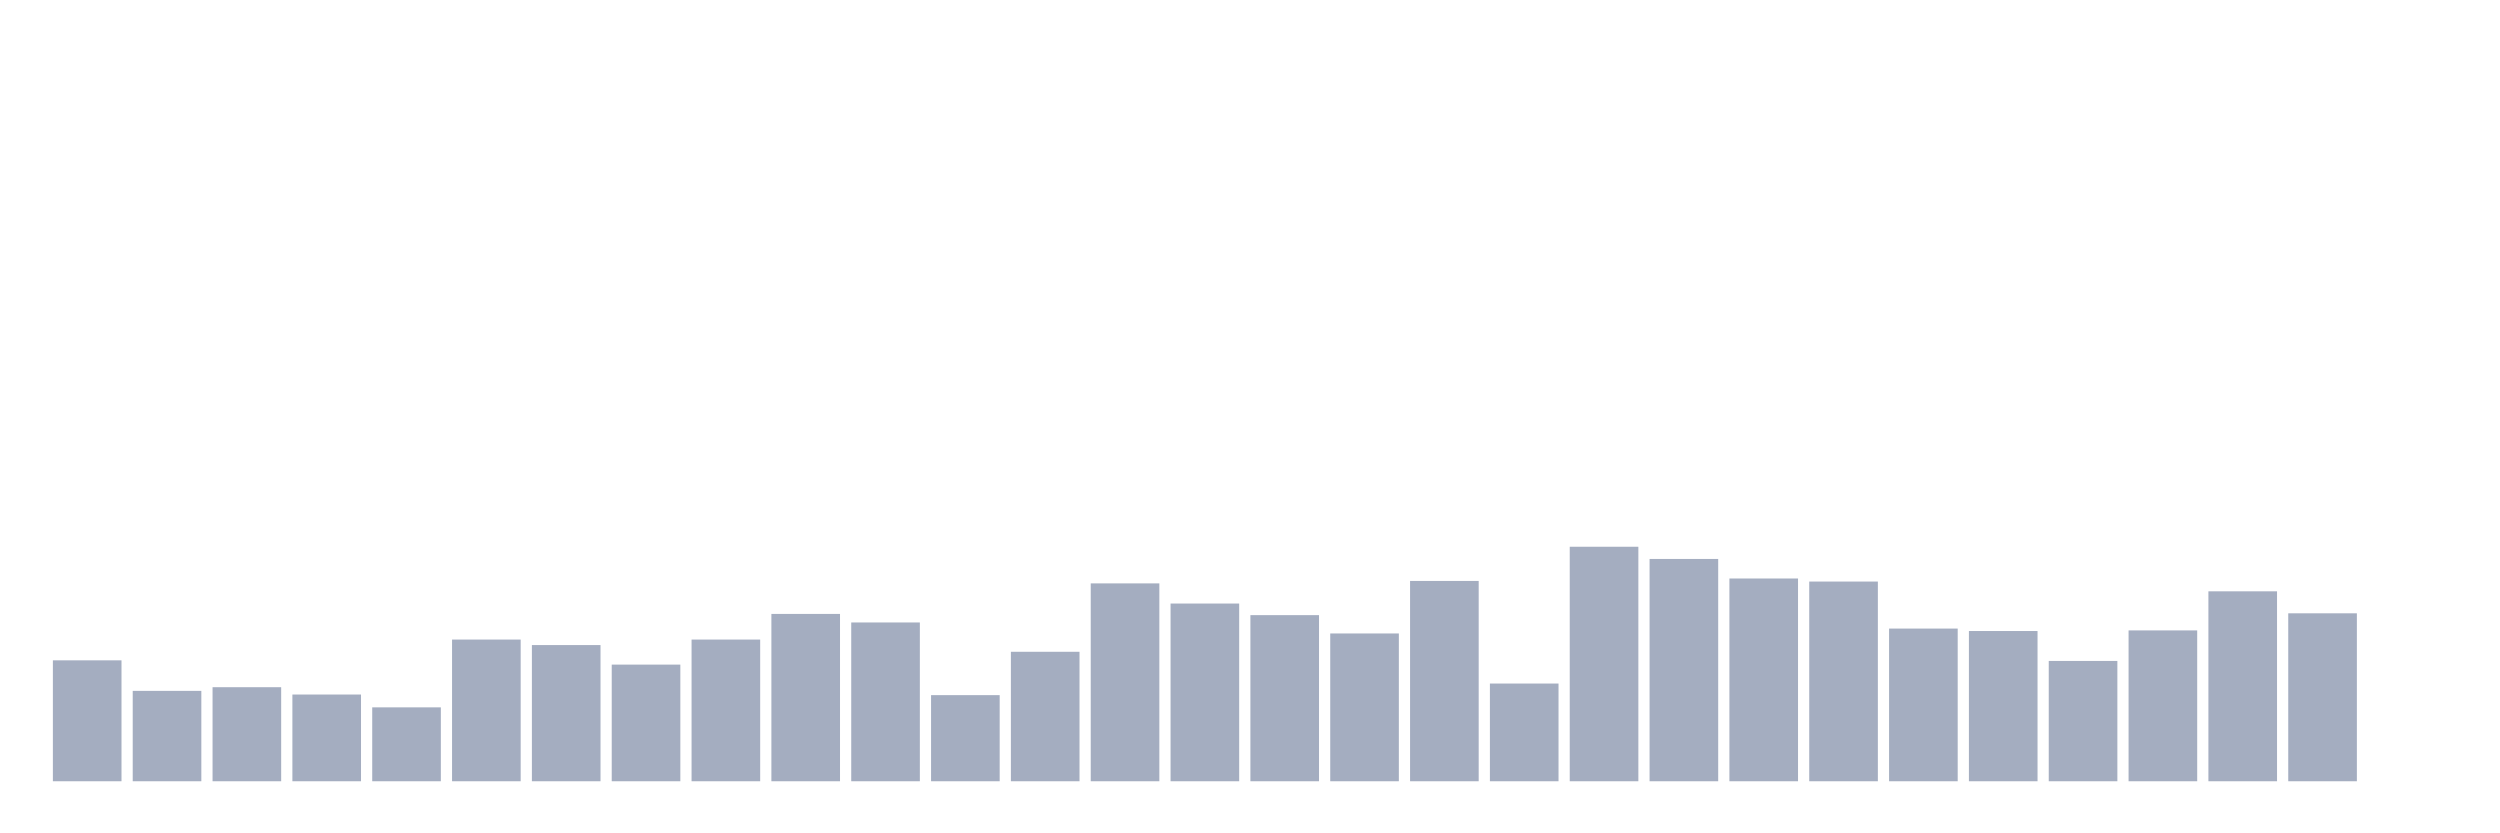 <svg xmlns="http://www.w3.org/2000/svg" viewBox="0 0 480 160"><g transform="translate(10,10)"><rect class="bar" x="0.153" width="13.175" y="116.784" height="23.216" fill="rgb(164,173,192)"></rect><rect class="bar" x="15.482" width="13.175" y="122.647" height="17.353" fill="rgb(164,173,192)"></rect><rect class="bar" x="30.81" width="13.175" y="121.943" height="18.057" fill="rgb(164,173,192)"></rect><rect class="bar" x="46.138" width="13.175" y="123.35" height="16.65" fill="rgb(164,173,192)"></rect><rect class="bar" x="61.466" width="13.175" y="125.812" height="14.188" fill="rgb(164,173,192)"></rect><rect class="bar" x="76.794" width="13.175" y="112.797" height="27.203" fill="rgb(164,173,192)"></rect><rect class="bar" x="92.123" width="13.175" y="113.853" height="26.147" fill="rgb(164,173,192)"></rect><rect class="bar" x="107.451" width="13.175" y="117.605" height="22.395" fill="rgb(164,173,192)"></rect><rect class="bar" x="122.779" width="13.175" y="112.797" height="27.203" fill="rgb(164,173,192)"></rect><rect class="bar" x="138.107" width="13.175" y="107.873" height="32.127" fill="rgb(164,173,192)"></rect><rect class="bar" x="153.436" width="13.175" y="109.514" height="30.486" fill="rgb(164,173,192)"></rect><rect class="bar" x="168.764" width="13.175" y="123.467" height="16.533" fill="rgb(164,173,192)"></rect><rect class="bar" x="184.092" width="13.175" y="115.142" height="24.858" fill="rgb(164,173,192)"></rect><rect class="bar" x="199.42" width="13.175" y="102.01" height="37.99" fill="rgb(164,173,192)"></rect><rect class="bar" x="214.748" width="13.175" y="105.879" height="34.121" fill="rgb(164,173,192)"></rect><rect class="bar" x="230.077" width="13.175" y="108.107" height="31.893" fill="rgb(164,173,192)"></rect><rect class="bar" x="245.405" width="13.175" y="111.625" height="28.375" fill="rgb(164,173,192)"></rect><rect class="bar" x="260.733" width="13.175" y="101.541" height="38.459" fill="rgb(164,173,192)"></rect><rect class="bar" x="276.061" width="13.175" y="121.24" height="18.76" fill="rgb(164,173,192)"></rect><rect class="bar" x="291.39" width="13.175" y="94.975" height="45.025" fill="rgb(164,173,192)"></rect><rect class="bar" x="306.718" width="13.175" y="97.32" height="42.68" fill="rgb(164,173,192)"></rect><rect class="bar" x="322.046" width="13.175" y="101.072" height="38.928" fill="rgb(164,173,192)"></rect><rect class="bar" x="337.374" width="13.175" y="101.658" height="38.342" fill="rgb(164,173,192)"></rect><rect class="bar" x="352.702" width="13.175" y="110.687" height="29.313" fill="rgb(164,173,192)"></rect><rect class="bar" x="368.031" width="13.175" y="111.156" height="28.844" fill="rgb(164,173,192)"></rect><rect class="bar" x="383.359" width="13.175" y="116.901" height="23.099" fill="rgb(164,173,192)"></rect><rect class="bar" x="398.687" width="13.175" y="111.039" height="28.961" fill="rgb(164,173,192)"></rect><rect class="bar" x="414.015" width="13.175" y="103.534" height="36.466" fill="rgb(164,173,192)"></rect><rect class="bar" x="429.344" width="13.175" y="107.755" height="32.245" fill="rgb(164,173,192)"></rect><rect class="bar" x="444.672" width="13.175" y="140" height="0" fill="rgb(164,173,192)"></rect></g></svg>
